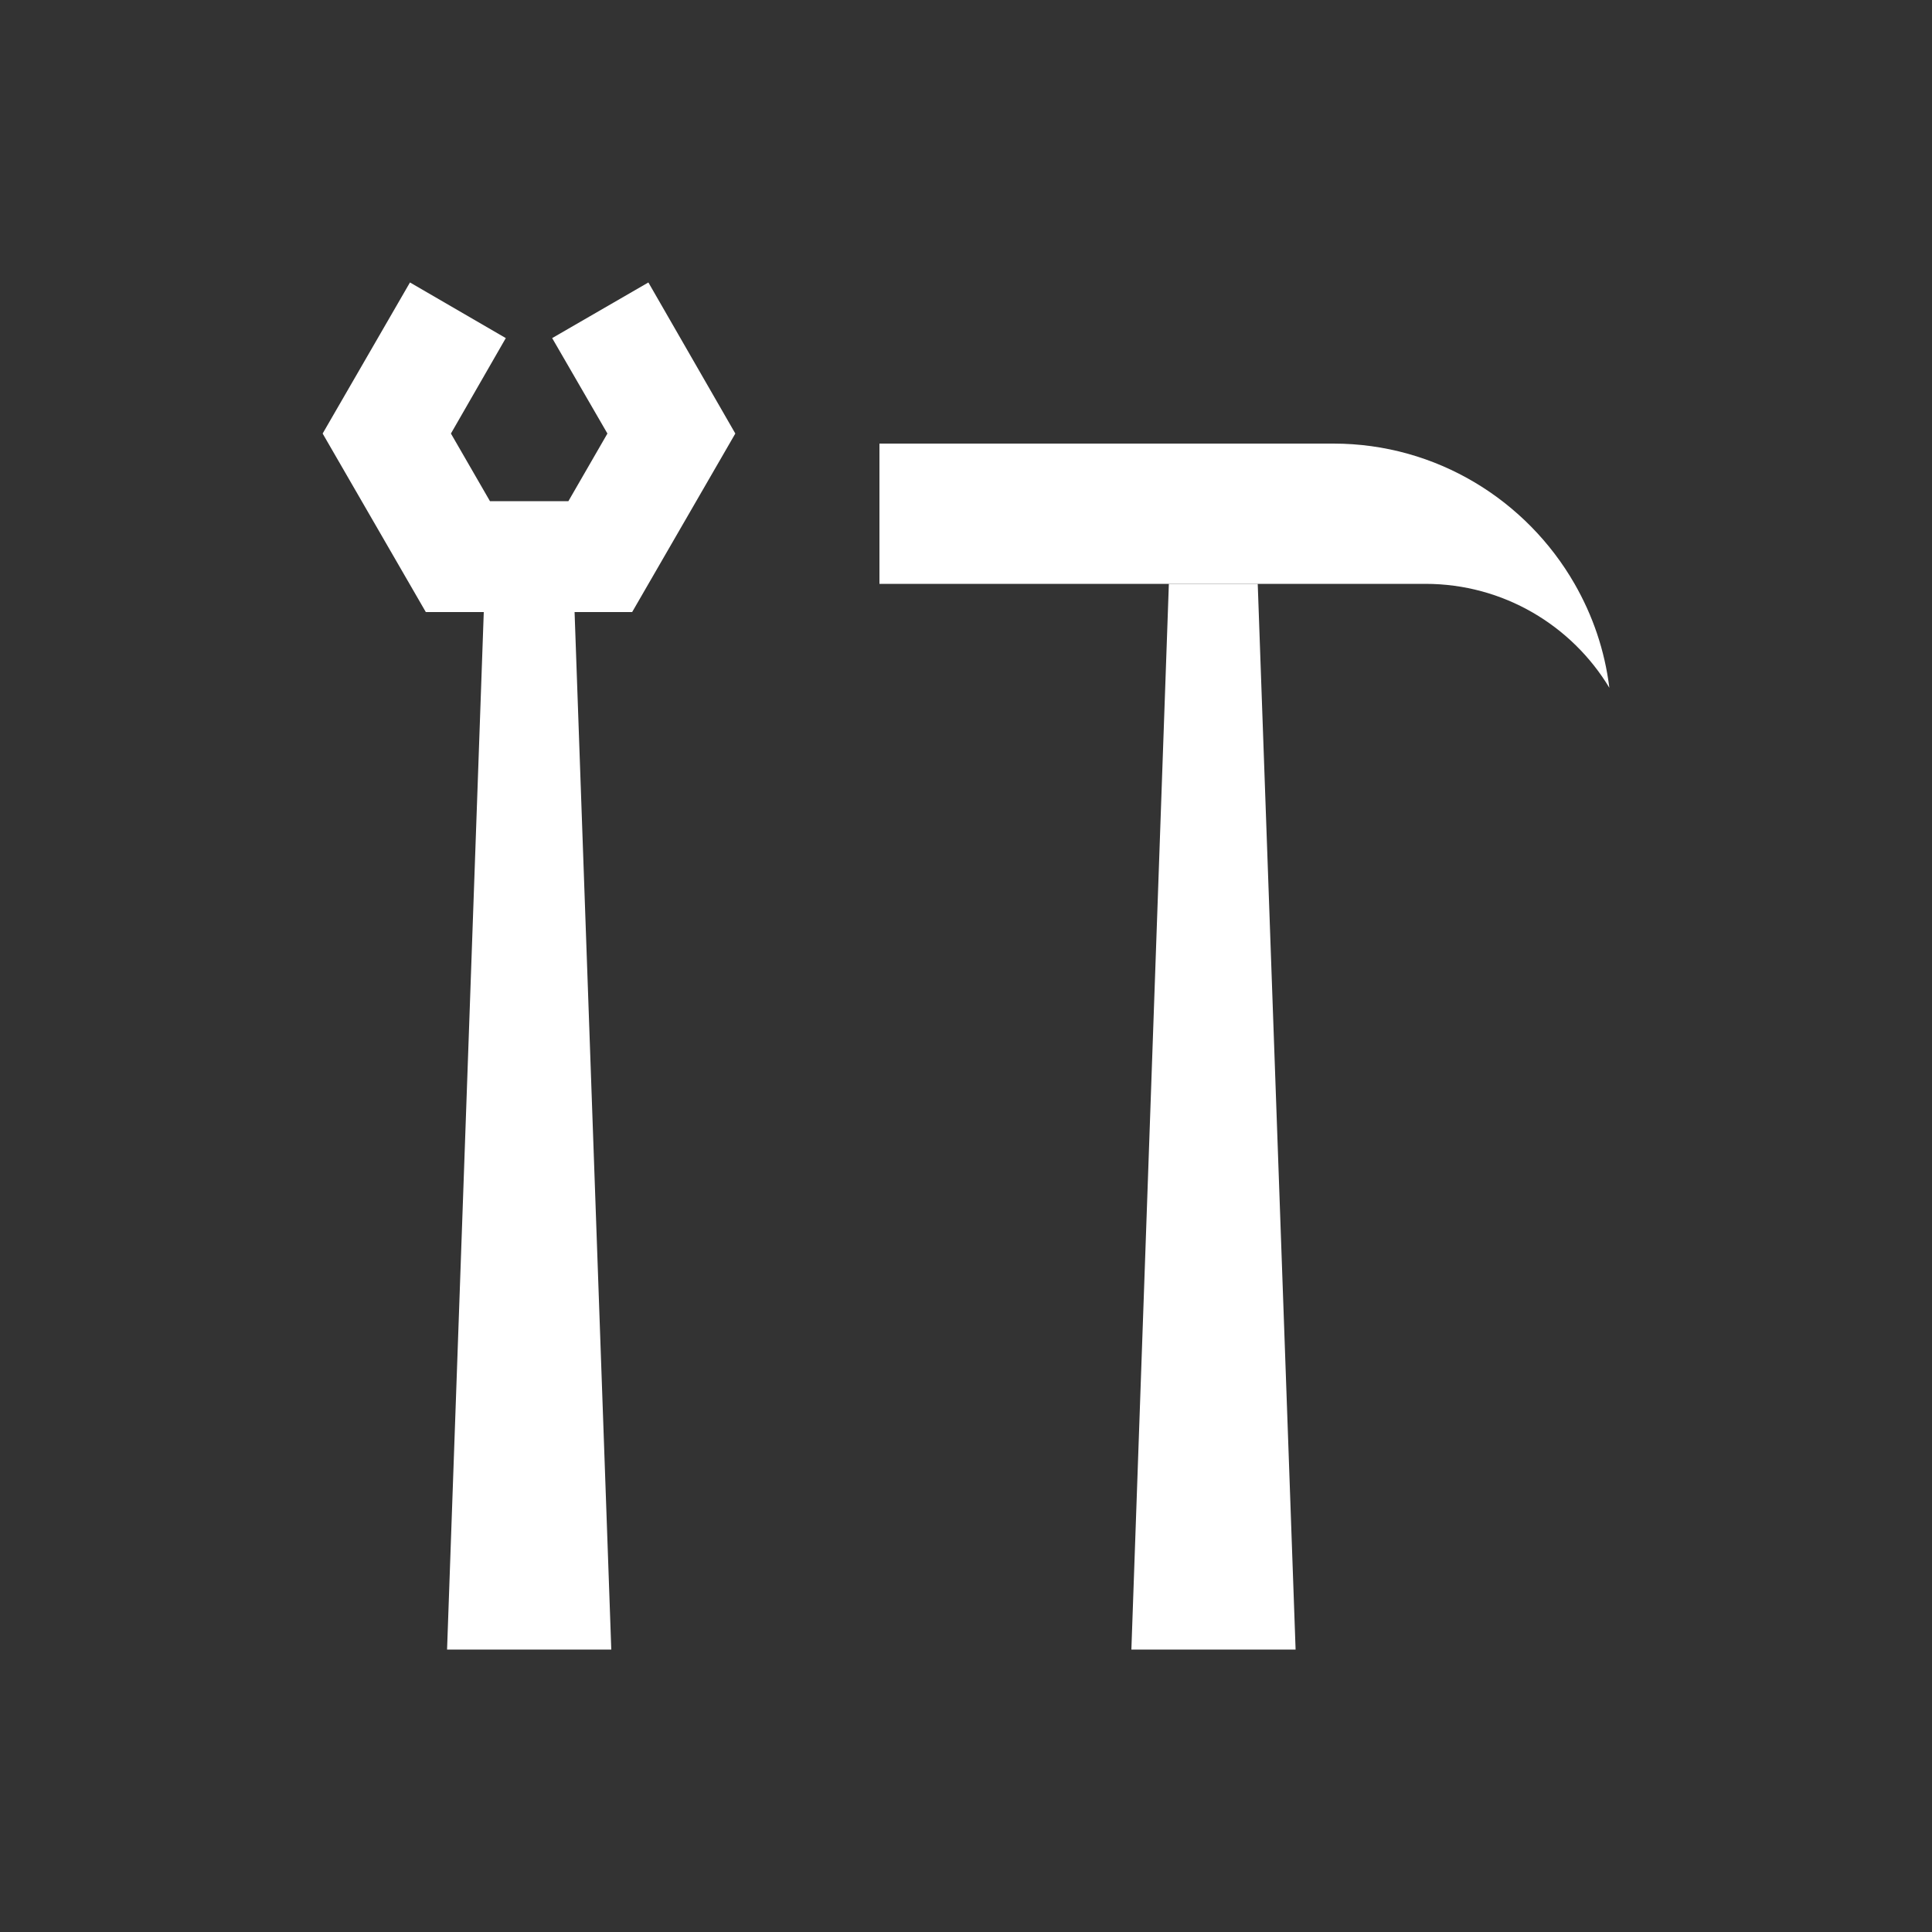 <?xml version="1.0" encoding="utf-8"?>
<!-- Generator: Adobe Illustrator 25.0.0, SVG Export Plug-In . SVG Version: 6.00 Build 0)  -->
<svg version="1.1" id="Warstwa_1" xmlns="http://www.w3.org/2000/svg" xmlns:xlink="http://www.w3.org/1999/xlink" x="0px" y="0px"
	 viewBox="0 0 50 50" style="enable-background:new 0 0 50 50;" xml:space="preserve">
<rect x="0" y="0" width="50" height="50" fill="#333333" stroke="none"/>
<style type="text/css">
	.st0{fill:#FFFFFF;}
</style>
<g>
	<polygon class="st0" points="19.03,11.22 16.78,7.31 14.29,8.75 15.72,11.22 14.71,12.97 12.68,12.97 11.67,11.22 13.09,8.75 
		10.61,7.31 8.35,11.22 11.02,15.84 12.52,15.84 11.57,42.69 15.82,42.69 14.87,15.84 16.36,15.84 	"/>
	<g>
		<polygon class="st0" points="30.25,15.11 29.28,42.69 33.53,42.69 32.55,15.11 		"/>
		<path class="st0" d="M40.75,15.11c-1.24-2.16-3.57-3.63-6.24-3.63H22.76v3.63h14.13c2.02,0,3.79,1.08,4.76,2.69
			C41.53,16.83,41.22,15.93,40.75,15.11z"/>
	</g>
</g>
</svg>
